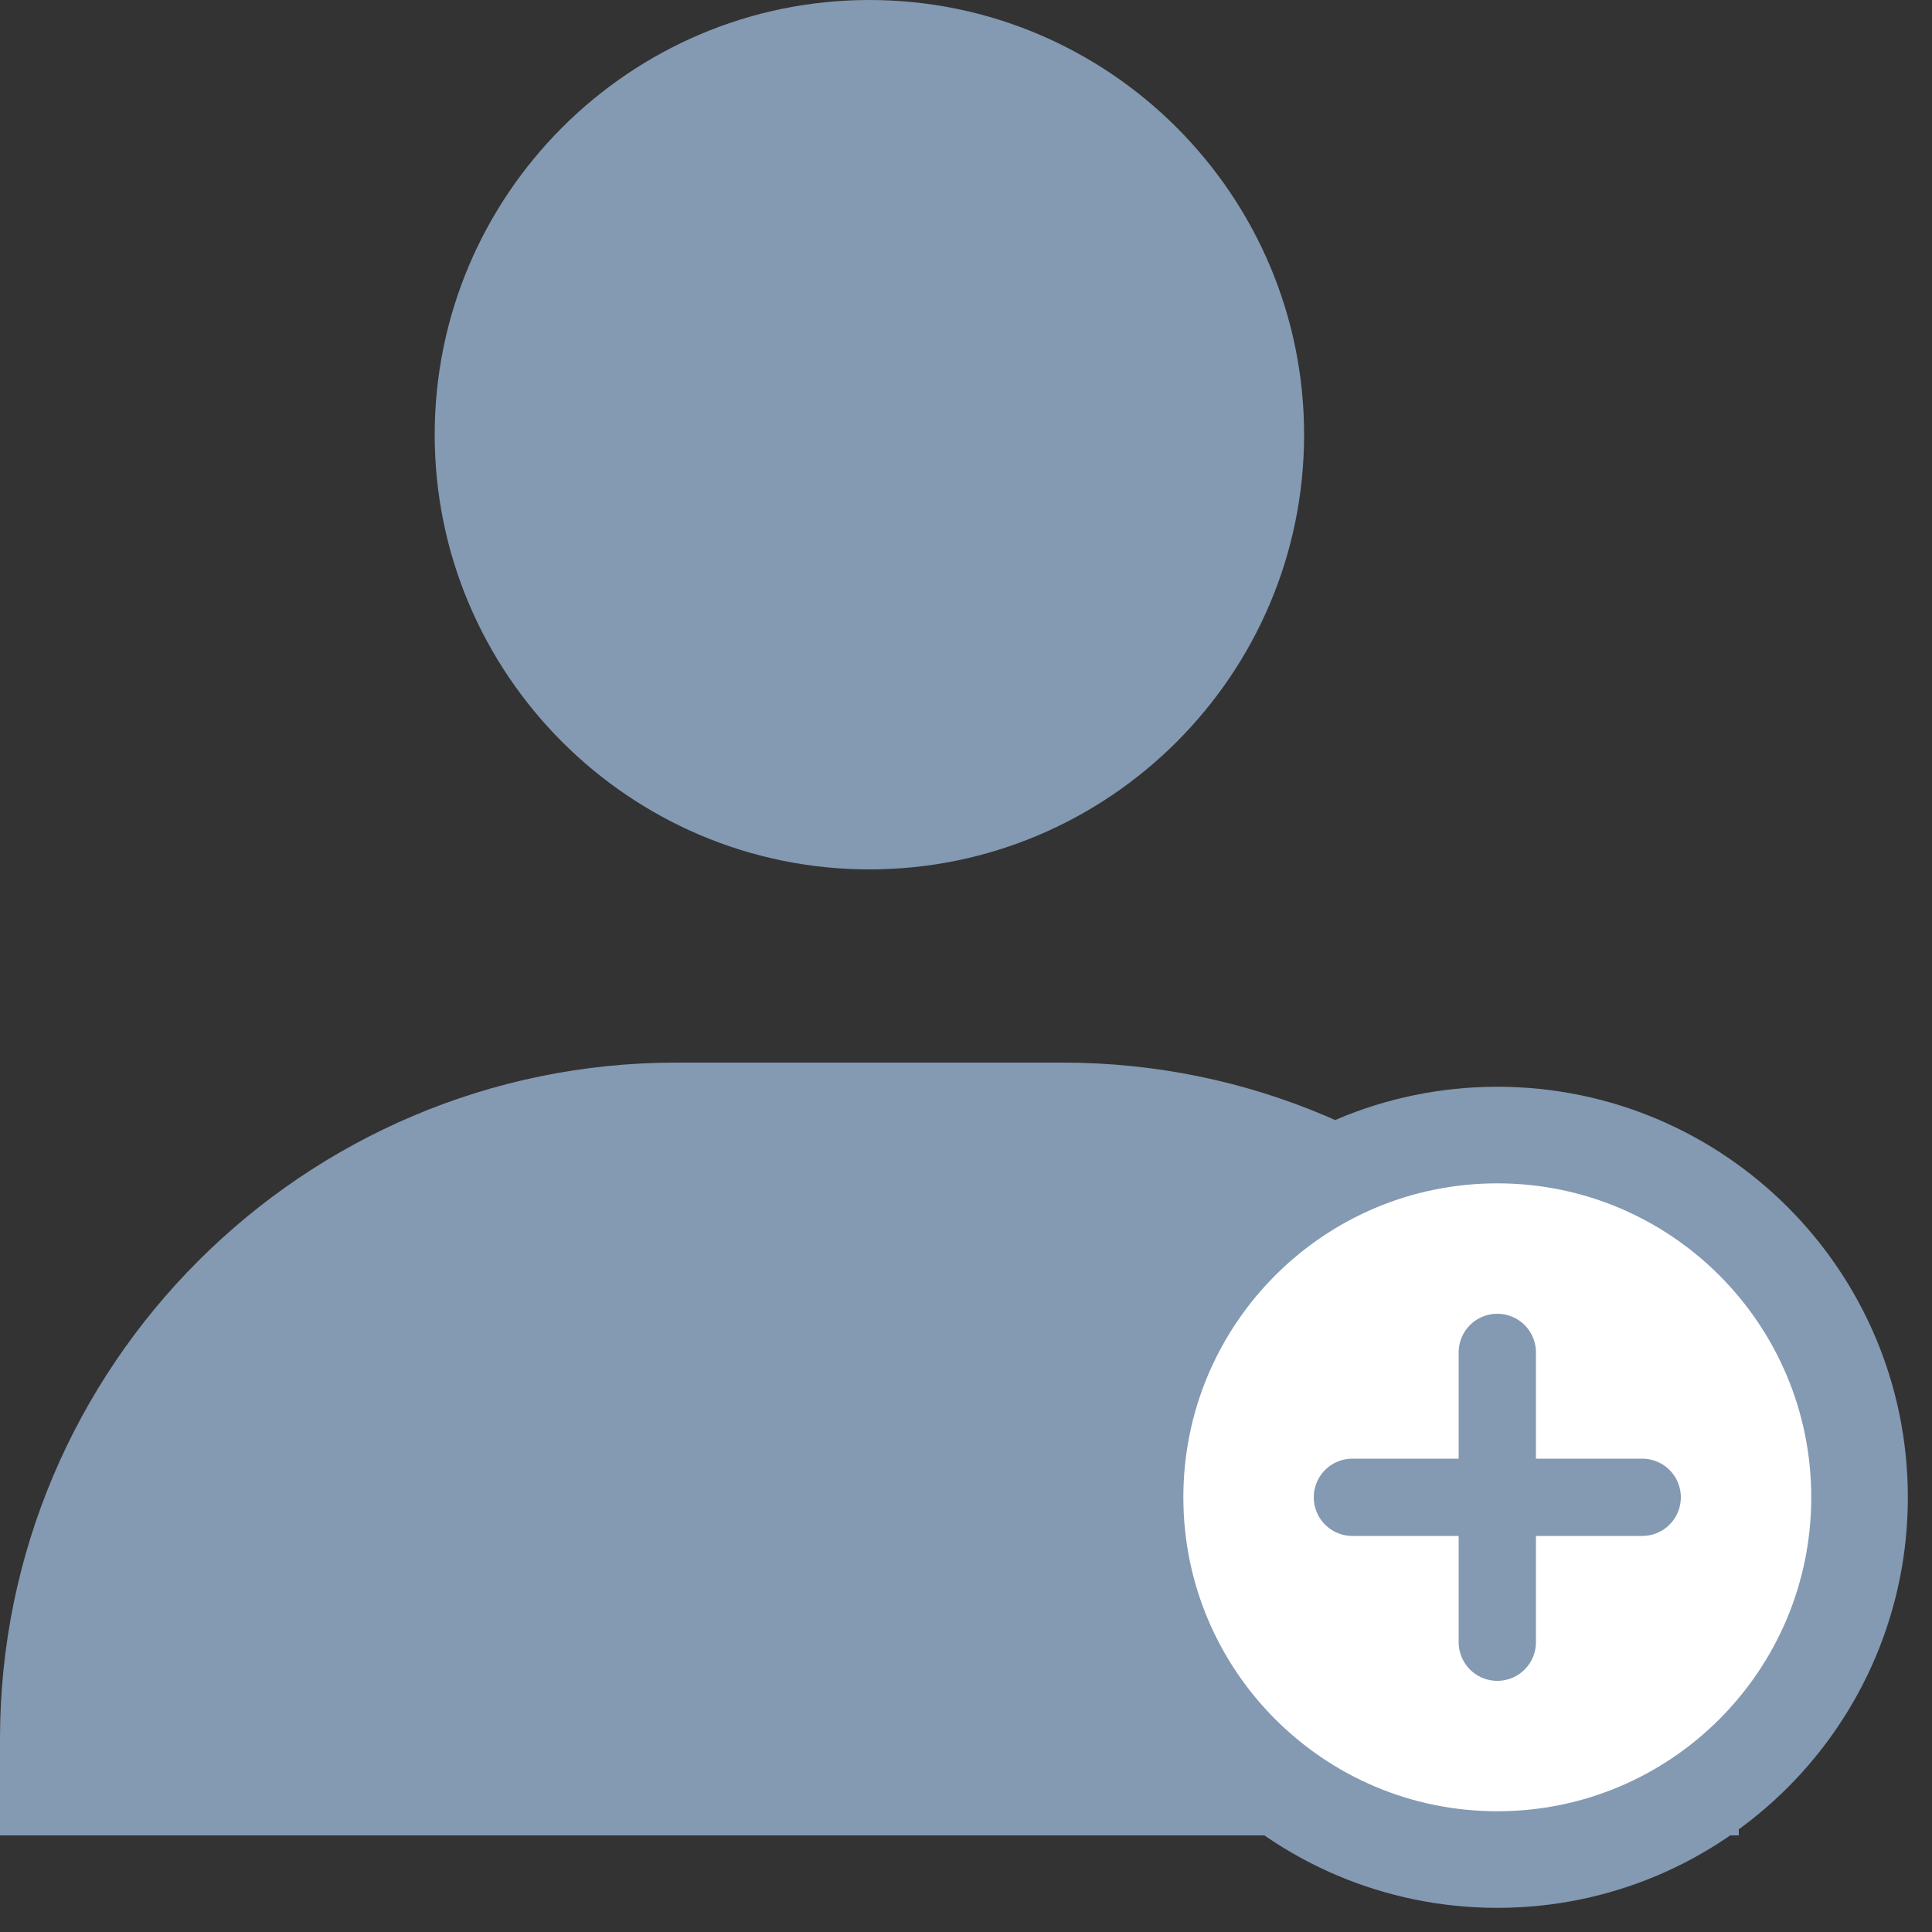<svg width="20" height="20" viewBox="0 0 20 20" fill="none" xmlns="http://www.w3.org/2000/svg">
<rect x="0" y="0" width="20" height="20" fill="#333333" stroke="none"/>
<path d="M4.5 4.5C4.5 6.981 6.519 9 9 9C11.481 9 13.5 6.981 13.5 4.5C13.5 2.019 11.481 0 9 0C6.519 0 4.5 2.019 4.5 4.5ZM17 19H18V18C18 14.141 14.859 11 11 11H7C3.14 11 0 14.141 0 18V19H17Z" fill="#8499B2"/>
<path d="M15.5 19.25C17.571 19.25 19.25 17.571 19.25 15.5C19.25 13.429 17.571 11.75 15.5 11.75C13.429 11.75 11.75 13.429 11.75 15.5C11.75 17.571 13.429 19.25 15.5 19.25Z" fill="white" stroke="#8499B2" stroke-linecap="round" stroke-linejoin="round"/>
<path d="M15.5 14V17" stroke="#8499B2" stroke-width="0.8" stroke-linecap="round" stroke-linejoin="round"/>
<path d="M14 15.5H17" stroke="#8499B2" stroke-width="0.8" stroke-linecap="round" stroke-linejoin="round"/>
</svg>
